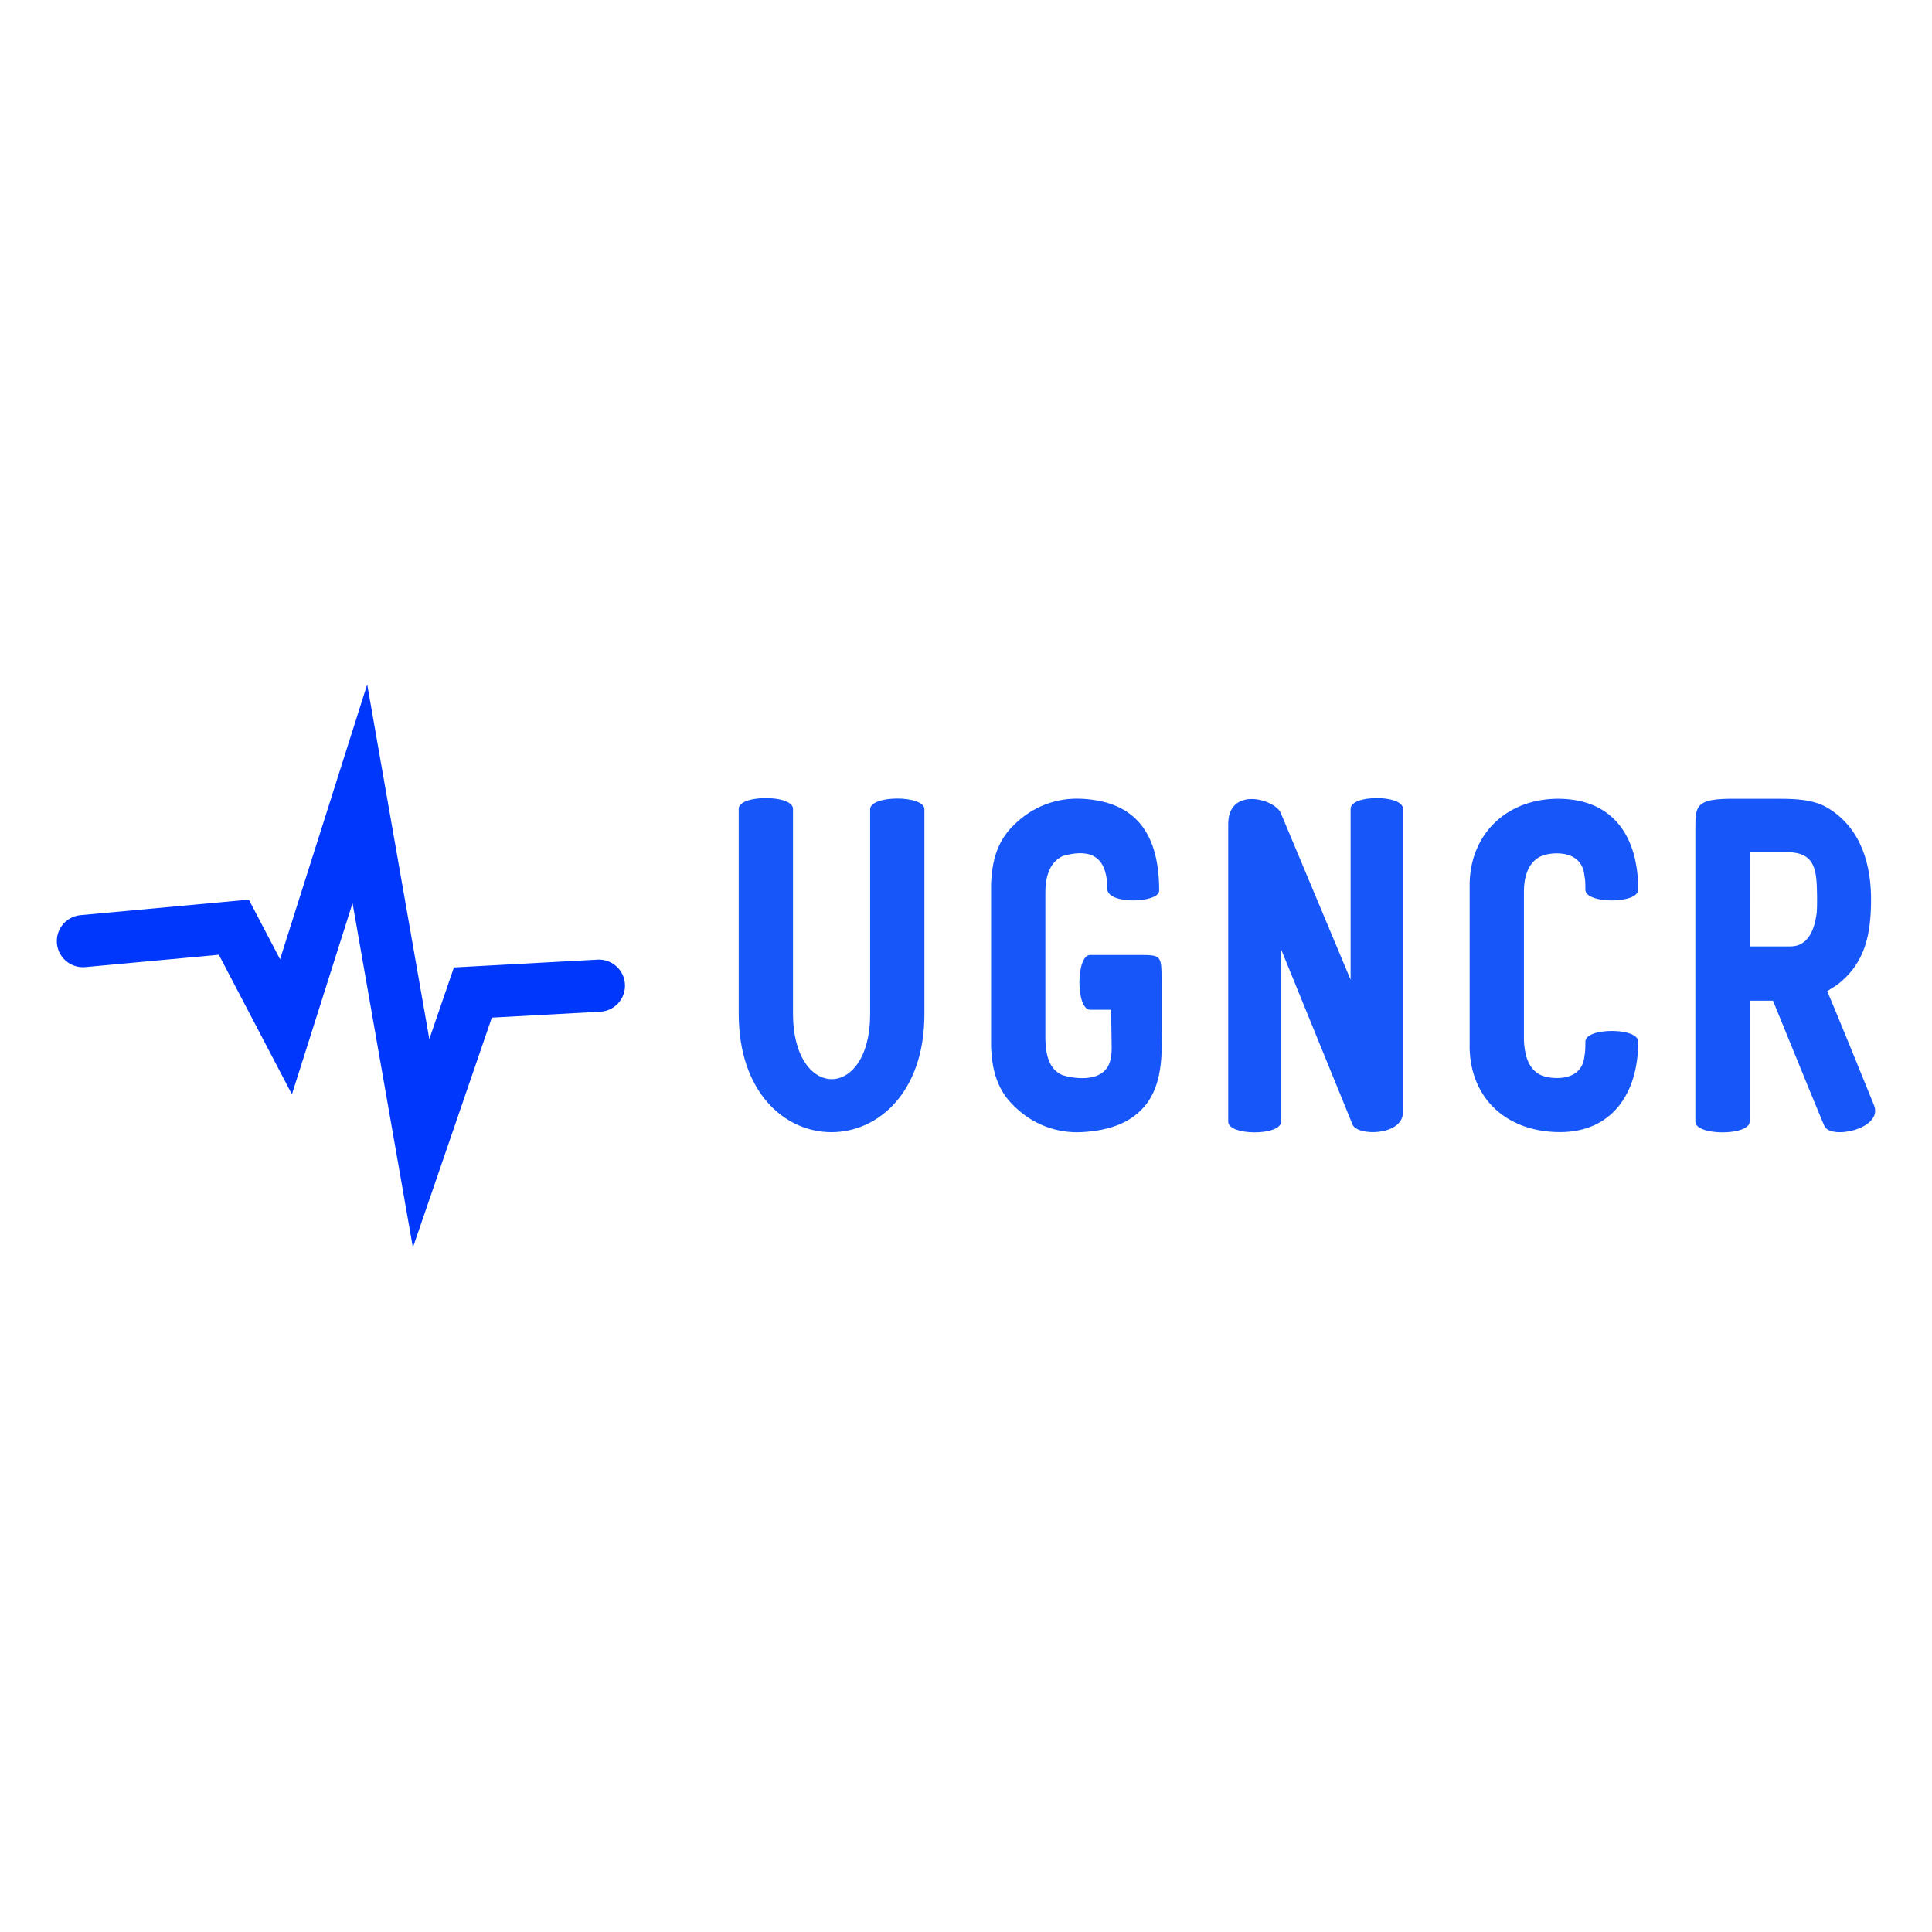 <?xml version="1.0" encoding="UTF-8" standalone="no"?>
<svg
   version="1.1"
   width="84"
   height="84"
   viewBox="0 0 3187.5 1116.606"
   id="svg2748"
   xmlns="http://www.w3.org/2000/svg"
   xmlns:svg="http://www.w3.org/2000/svg">
  <defs
     id="defs2752" />
  <g
     id="g3241">
    <g
       transform="matrix(9.375,0,0,9.375,93.75,93.75)"
       id="g2746">
      <defs
         id="SvgjsDefs2174" />
      <g
         id="SvgjsG2175"
         featureKey="UFHKJ9-0"
         transform="matrix(1.111,0,0,1.111,-5.556,-6.003)"
         fill="#0037fd">
        <g
           id="g2740">
          <path
             fill="#0037fd"
             d="M 61.402,94.597 51.846,40.048 42.242,70.334 30.666,48.227 9.511,50.178 C 7.243,50.382 5.228,48.716 5.018,46.444 4.809,44.173 6.48,42.161 8.752,41.952 l 26.665,-2.459 4.945,9.442 13.803,-43.532 9.841,56.175 3.896,-11.346 22.743,-1.236 c 2.28,-0.118 4.225,1.622 4.349,3.9 0.124,2.277 -1.622,4.225 -3.9,4.349 L 73.908,58.18 Z"
             id="path2738" />
        </g>
      </g>
      <g
         id="SvgjsG2176"
         featureKey="XAPJzK-0"
         transform="matrix(4.19,0,0,4.19,114.134,-5.015)"
         fill="#1757fa">
        <path
           d="m 9.2,6.44 v 8.6 c 0,6.6 -7.8,6.64 -7.8,-0.02 v -8.6 c 0,-0.6 2.28,-0.6 2.28,0 v 8.6 c 0,3.66 3.24,3.68 3.24,0.02 v -8.6 c 0,-0.6 2.28,-0.6 2.28,0 z m 9.96,7.24 v 2.02 c 0,0.58 0.1,1.86 -0.44,2.82 -0.62,1.1 -1.8,1.42 -2.9,1.48 -1.08,0.06 -2.1,-0.34 -2.86,-1.1 C 12.16,18.14 12.04,17.18 12,16.46 V 16.42 9.58 9.54 C 12.04,8.82 12.16,7.86 12.96,7.1 13.72,6.34 14.74,5.94 15.82,6 c 2.32,0.12 3.24,1.54 3.24,3.86 0,0.52 -2.18,0.6 -2.18,-0.08 0,-1.56 -0.92,-1.64 -1.86,-1.38 -0.62,0.28 -0.74,1 -0.74,1.52 v 6.18 c 0.02,0.5 0.08,1.22 0.7,1.5 0.48,0.16 1.94,0.4 2.06,-0.8 0.04,-0.18 0.02,-0.48 0.02,-0.7 l -0.02,-1.24 h -0.88 c -0.6,0 -0.6,-2.3 0,-2.3 h 2.02 c 0.98,0 0.98,0 0.98,1.12 z M 27.1,13.6 V 6.42 c 0,-0.6 2.2,-0.6 2.2,0 v 12.74 c 0,1 -1.92,1.02 -2.12,0.52 l -3,-7.36 v 7.24 c 0,0.6 -2.22,0.6 -2.22,0 V 7.06 c 0,-1.56 1.9,-1.08 2.2,-0.48 z m 9.86,2.6 c 0,-0.6 2.22,-0.6 2.22,0 0,2.24 -1.16,3.8 -3.28,3.8 -2.22,0 -3.74,-1.38 -3.8,-3.5 V 16.46 9.56 9.52 C 32.16,7.38 33.76,5.96 35.9,6 c 2.24,0.04 3.28,1.6 3.28,3.82 0,0.6 -2.22,0.6 -2.22,0 0,-0.22 0,-0.4 -0.04,-0.6 C 36.8,8.04 35.38,8.26 35.08,8.42 34.5,8.7 34.38,9.4 34.38,9.88 v 6.26 c 0.02,0.48 0.12,1.18 0.7,1.46 0.3,0.16 1.72,0.38 1.84,-0.78 0.04,-0.2 0.04,-0.4 0.04,-0.62 z m 12.12,2.66 c 0.42,1 -1.82,1.48 -2.08,0.88 L 46.88,19.46 C 46.22,17.88 45.5,16.08 44.84,14.48 h -0.98 v 5.08 c 0,0.6 -2.28,0.6 -2.28,0 V 7.26 C 41.58,6.32 41.6,6.02 43,6 h 2.06 c 0.72,0 1.52,0.02 2.14,0.42 1.36,0.86 1.78,2.38 1.76,3.92 -0.02,1.28 -0.2,2.56 -1.46,3.5 -0.14,0.08 -0.26,0.16 -0.38,0.24 0.64,1.52 1.34,3.26 1.96,4.78 z M 43.86,12.2 h 1.72 c 0.92,0 1.06,-1.12 1.1,-1.44 C 46.7,10.54 46.7,9.74 46.66,9.36 46.58,8.62 46.3,8.24 45.38,8.24 h -1.52 z"
           id="path2743" />
      </g>
    </g>
  </g>
</svg>
